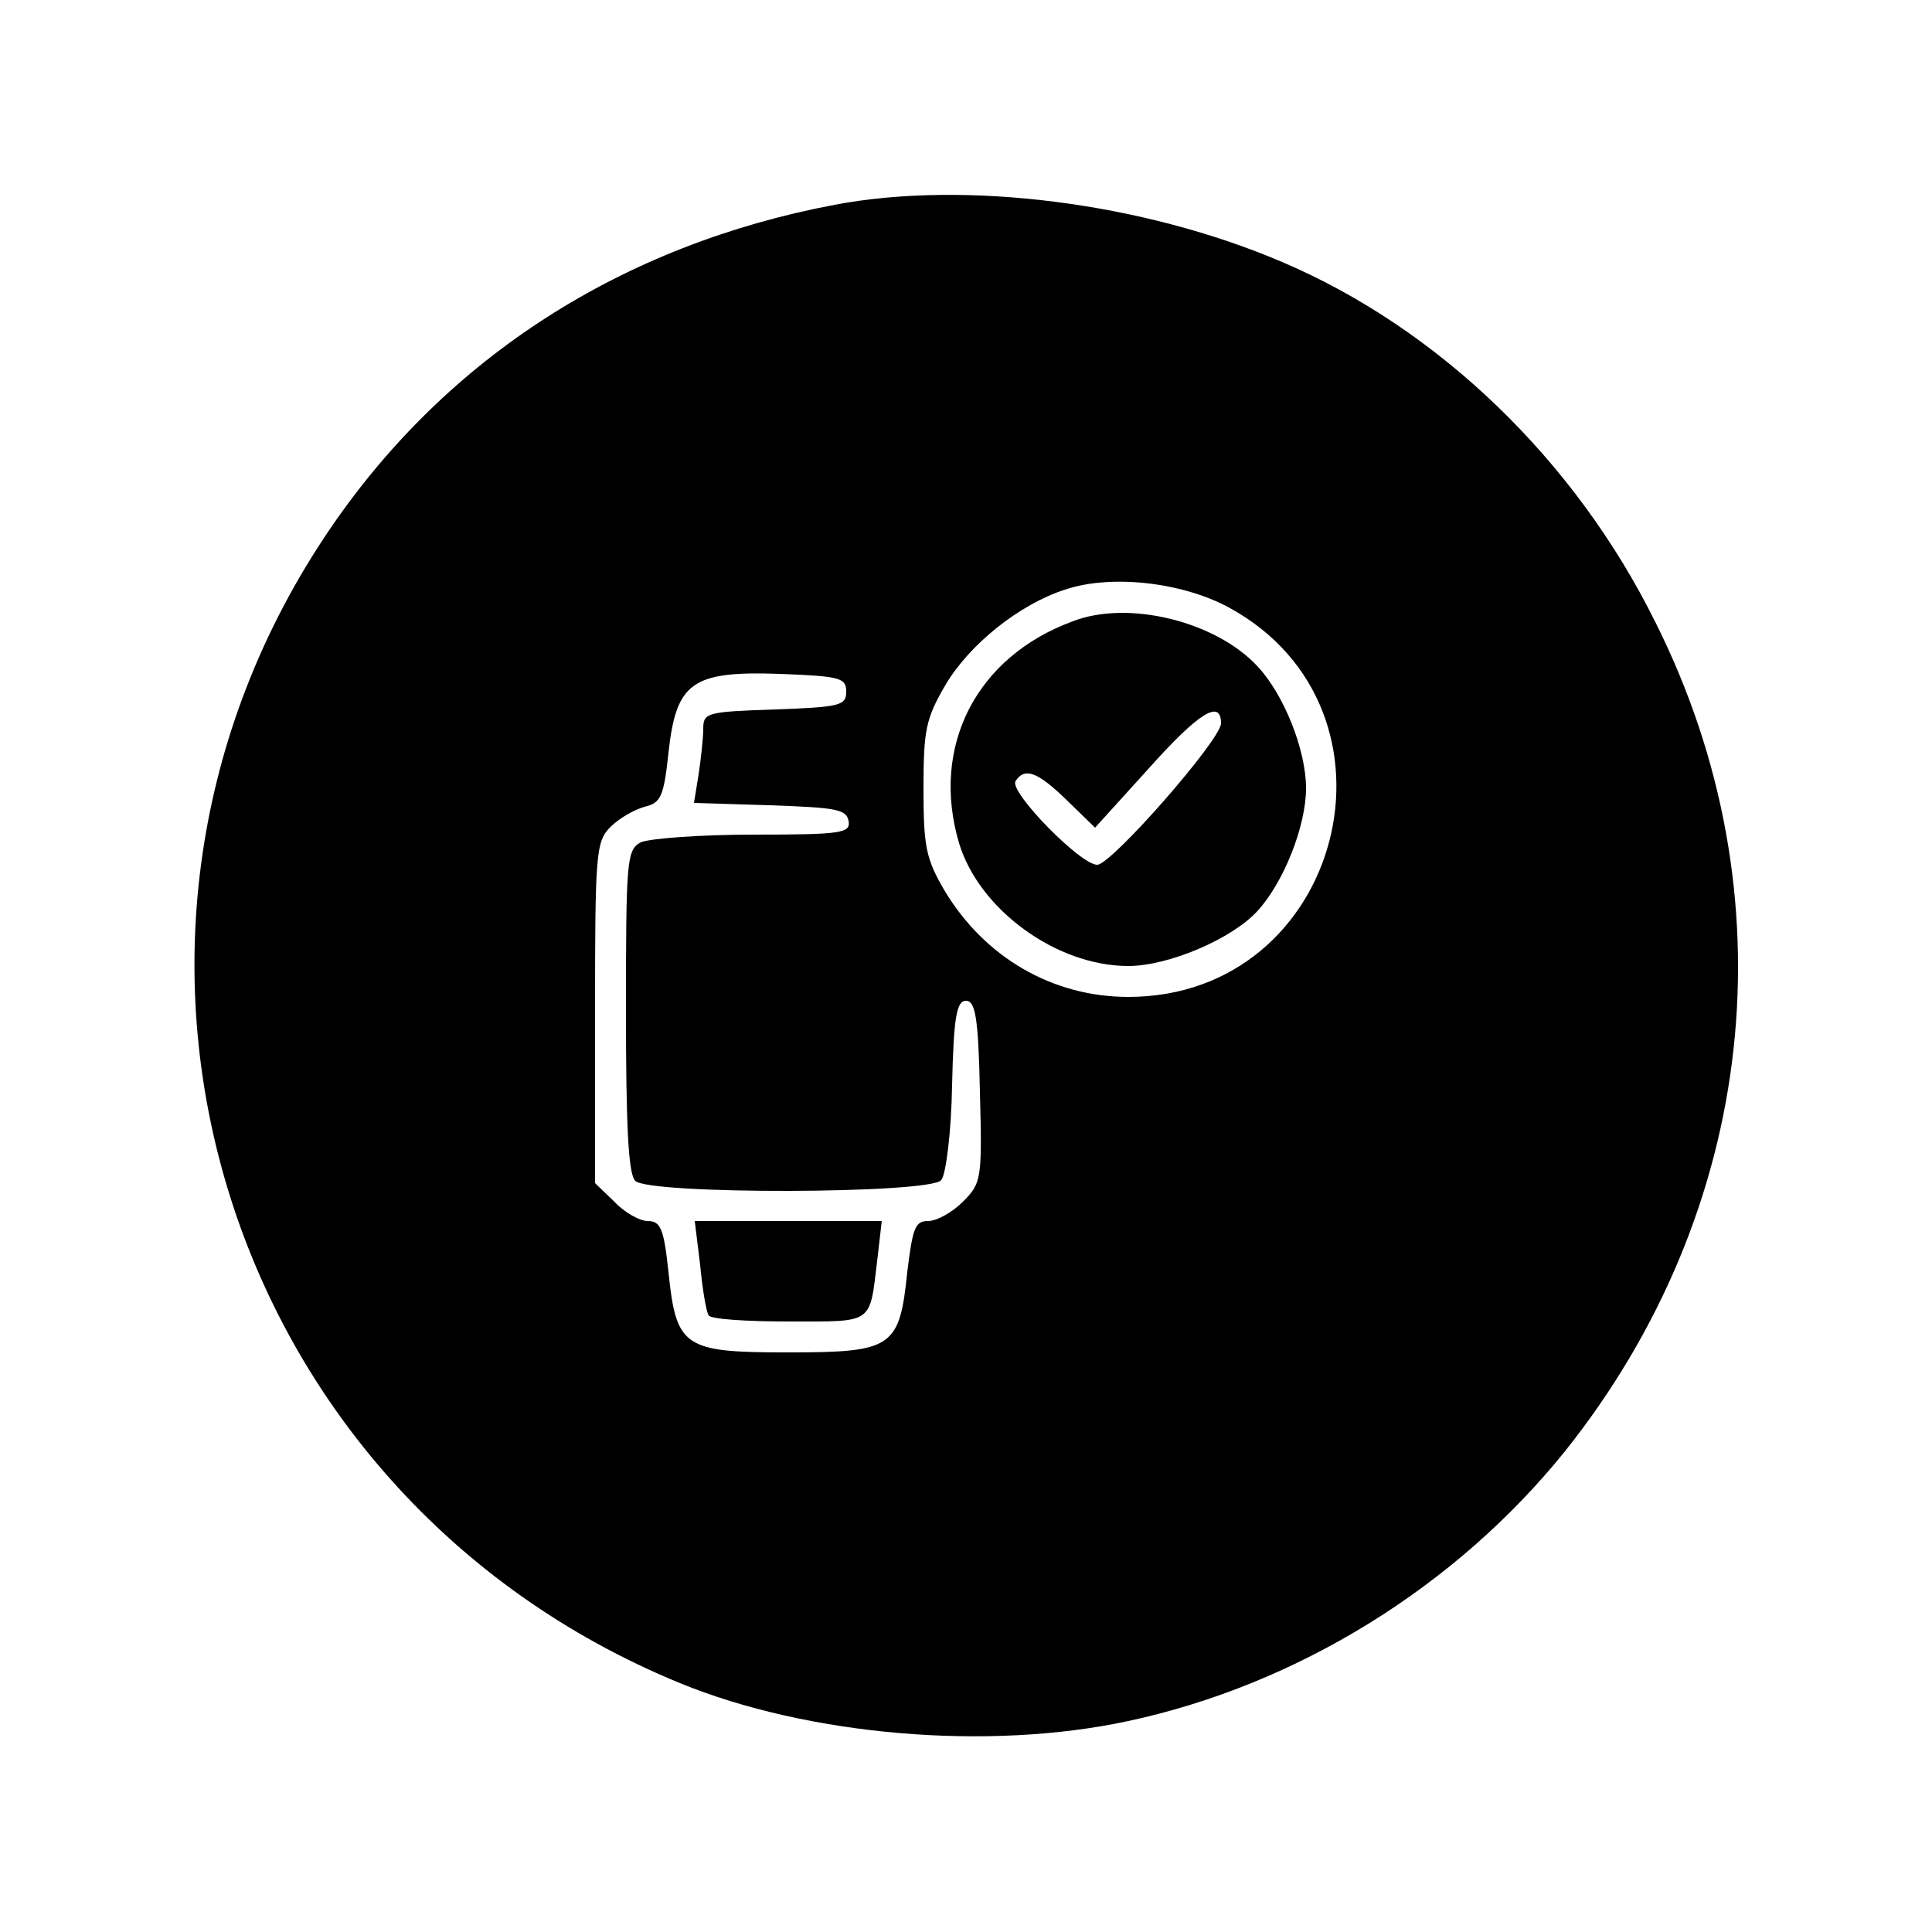 <?xml version="1.0" standalone="no"?>
<!DOCTYPE svg PUBLIC "-//W3C//DTD SVG 20010904//EN"
 "http://www.w3.org/TR/2001/REC-SVG-20010904/DTD/svg10.dtd">
<svg version="1.0" xmlns="http://www.w3.org/2000/svg"
 width="250pt" height="250pt" viewBox="0 0 250 250"
 preserveAspectRatio="xMidYMid meet">

<g transform="translate(0,250) scale(0.1,-0.1)"
fill="#000000" stroke="none">
<path d="M1080 2235 c-275 -52 -501 -197 -652 -418 -362 -530 -145 -1250 452
-1495 166 -68 399 -88 580 -49 219 47 424 174 565 349 249 312 294 720 117
1073 -104 210 -281 380 -483 466 -180 77 -410 106 -579 74z m510 -521 c243
-132 148 -504 -130 -504 -98 0 -186 51 -238 138 -24 41 -27 57 -27 132 0 75 3
90 28 133 31 53 96 105 155 124 59 20 151 10 212 -23z m-495 -109 c0 -18 -8
-20 -92 -23 -88 -3 -93 -4 -93 -25 0 -12 -3 -39 -6 -59 l-6 -37 98 -3 c85 -3
99 -5 102 -20 3 -16 -8 -18 -123 -18 -69 0 -135 -5 -146 -10 -18 -10 -19 -23
-19 -218 0 -149 3 -211 12 -220 18 -18 382 -17 396 1 6 7 13 62 14 123 2 89 6
109 18 109 12 0 16 -21 18 -118 3 -113 2 -118 -22 -142 -14 -14 -34 -25 -45
-25 -17 0 -20 -9 -27 -66 -10 -98 -19 -104 -154 -104 -135 0 -145 6 -155 104
-6 56 -10 66 -27 66 -10 0 -30 11 -43 25 l-25 24 0 221 c0 206 1 221 20 240
11 11 30 22 44 26 21 5 25 13 31 70 10 91 30 106 144 102 78 -3 86 -5 86 -23z"/>
<path d="M1388 1696 c-125 -46 -184 -162 -147 -287 26 -86 126 -159 219 -159
52 0 134 35 167 71 34 37 63 110 63 159 0 50 -29 122 -63 158 -54 58 -167 86
-239 58z m192 -132 c0 -21 -141 -182 -160 -183 -21 -1 -114 94 -106 108 12 19
29 12 67 -25 l36 -35 68 75 c66 74 95 92 95 60z"/>
<path d="M906 863 c3 -32 8 -61 11 -65 2 -5 49 -8 104 -8 110 0 104 -4 114 78
l6 52 -121 0 -121 0 7 -57z"/>
</g>
</svg>
